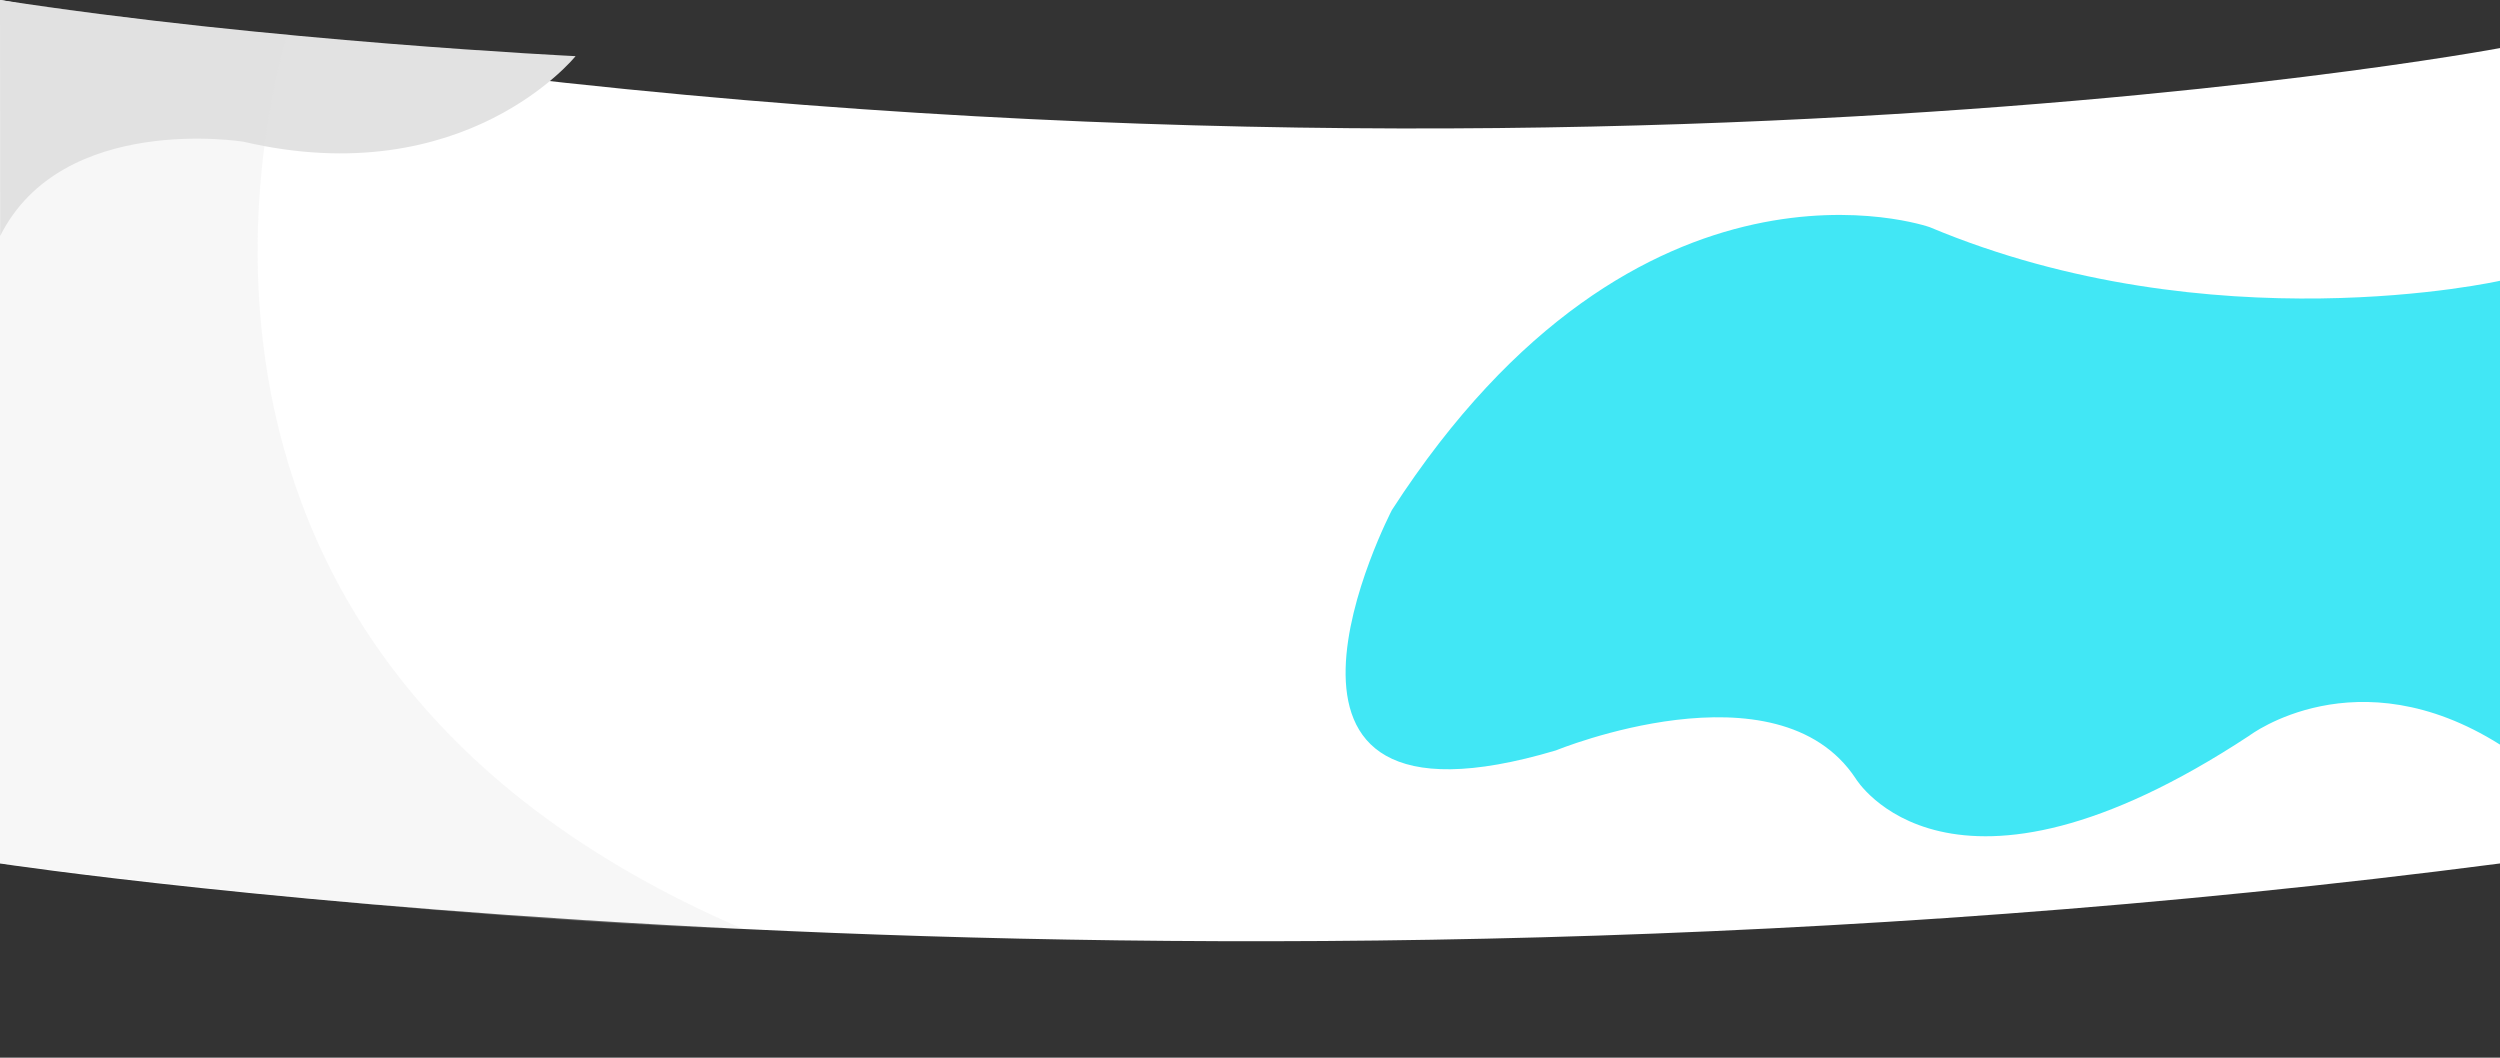 <?xml version="1.0" encoding="utf-8"?>
<!-- Generator: Adobe Illustrator 18.0.0, SVG Export Plug-In . SVG Version: 6.00 Build 0)  -->
<!DOCTYPE svg PUBLIC "-//W3C//DTD SVG 1.1//EN" "http://www.w3.org/Graphics/SVG/1.1/DTD/svg11.dtd">
<svg version="1.1" id="Camada_1" xmlns="http://www.w3.org/2000/svg" xmlns:xlink="http://www.w3.org/1999/xlink" x="0px" y="0px"
	 viewBox="0 0 1300 550" enable-background="new 0 0 1300 550" xml:space="preserve">
<rect x="0" y="0" width="1300" height="550" fill="#333333" stroke="none"/>
<path fill="#FFFFFF" d="M1300,449C600.6,540,0,449,0,449L0,0c720,134,1300,25,1300,25V449z"/>
<path fill="#41E7F5" d="M1300,146c0,0-149.6,33.8-296.6-27.9c0,0-150.4-52.9-279.6,147.1c0,0-92.6,177.9,85.3,125
	c0,0,115.1-47.2,155.9,14.7c0,0,48.4,80.5,204.7-22.4c0,0,55.6-42.3,130.3,4.7V146z"/>
<path fill="#E2E2E2" d="M299.3,29.2c0,0-57.4,71.4-172.7,44.5c0,0-94.3-15.3-126.5,49L0,0C139.3,21.5,299.3,29.2,299.3,29.2z"/>
<path opacity="0.25" fill="#E2E2E2" d="M149.6,18.1c0,0-106.6,317.6,236.9,465c0,0-150.1-3.6-386.5-34.1L0,0
	C0,0,91.8,13.8,149.6,18.1z"/>
</svg>
